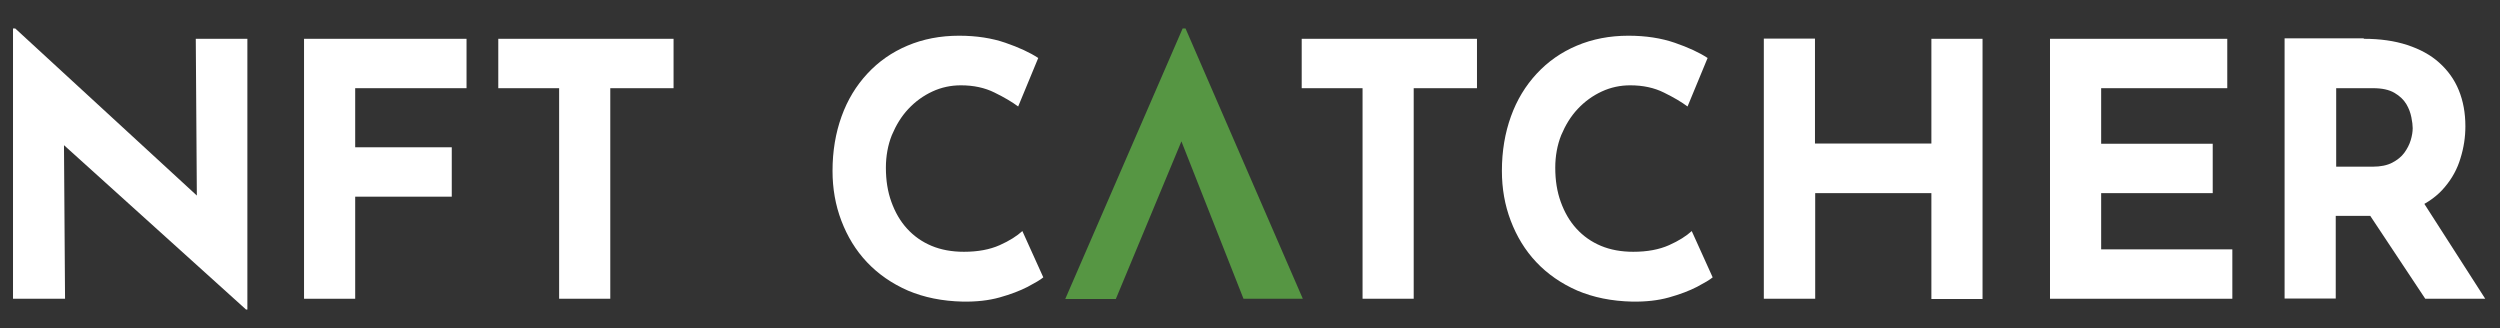 <?xml version="1.0" encoding="utf-8"?>
<!-- Generator: Adobe Illustrator 25.2.3, SVG Export Plug-In . SVG Version: 6.00 Build 0)  -->
<svg version="1.1" xmlns="http://www.w3.org/2000/svg" xmlns:xlink="http://www.w3.org/1999/xlink" x="0px" y="0px"
	 viewBox="0 0 1133.9 148.9" enable-background="new 0 0 1133.9 148.9" xml:space="preserve">
<rect x="0" y="0" width="1133.9" height="148.9" fill="#333333" stroke="none"/>
<g id="Layer_2" display="none">
	<rect display="inline" width="1133.9" height="148.9"/>
</g>
<g id="Layer_1">
	<g>
		<path fill="#FFFFFF" d="M111.5,140.3L22.1,59.6l6.9,3.8l0.5,72.1H5.9V12.9h1l87.5,80.5l-5.1-2.2l-0.5-73.6h23.4v122.8H111.5z"/>
		<path fill="#FFFFFF" d="M137.9,17.6h73.7V40h-50.5v26.8h43.8v22.4h-43.8v46.3h-23.2V17.6z"/>
		<path fill="#FFFFFF" d="M226,17.6h79.5V40h-28.7v95.5h-23.2V40H226V17.6z"/>
		<path fill="#FFFFFF" d="M473.2,125.8c-1.3,1.1-3.7,2.5-7.1,4.3c-3.5,1.8-7.7,3.4-12.7,4.8c-5,1.4-10.6,2-16.7,1.9
			c-9.3-0.2-17.6-1.9-24.9-5c-7.3-3.2-13.5-7.5-18.6-12.9c-5.1-5.4-8.9-11.7-11.6-18.8c-2.7-7.1-4-14.6-4-22.6
			c0-9,1.4-17.2,4.1-24.7c2.7-7.5,6.6-13.9,11.7-19.4c5.1-5.5,11.1-9.7,18.2-12.7c7.1-3,14.9-4.5,23.4-4.5c7.9,0,14.9,1.1,21,3.2
			c6.1,2.1,11.1,4.4,14.9,6.9l-9.1,22c-2.7-2-6.2-4.1-10.7-6.3c-4.4-2.2-9.5-3.3-15.3-3.3c-4.5,0-8.8,0.9-12.9,2.8
			c-4.1,1.9-7.7,4.5-10.9,7.9c-3.2,3.4-5.6,7.4-7.5,11.9c-1.8,4.5-2.7,9.5-2.7,14.8c0,5.7,0.8,10.8,2.5,15.5c1.7,4.7,4,8.7,7.1,12.1
			c3.1,3.4,6.8,6,11.1,7.8c4.3,1.8,9.2,2.7,14.7,2.7c6.3,0,11.7-1,16.2-3c4.5-2,7.9-4.2,10.3-6.4L473.2,125.8z"/>
		<path fill="#569643" d="M483.2,135.5l53.2-122.6h1.3l53.2,122.6H564l-34-86.2l16.8-11.5l-40.7,97.8H483.2z"/>
		<path fill="#FFFFFF" d="M590.4,17.6h79.5V40h-28.7v95.5H618V40h-27.6V17.6z"/>
		<path fill="#FFFFFF" d="M776.8,125.8c-1.3,1.1-3.7,2.5-7.1,4.3c-3.5,1.8-7.7,3.4-12.7,4.8c-5,1.4-10.6,2-16.7,1.9
			c-9.3-0.2-17.6-1.9-24.9-5c-7.3-3.2-13.5-7.5-18.6-12.9c-5.1-5.4-8.9-11.7-11.6-18.8c-2.7-7.1-4-14.6-4-22.6
			c0-9,1.4-17.2,4.1-24.7c2.7-7.5,6.6-13.9,11.7-19.4c5.1-5.5,11.1-9.7,18.2-12.7c7.1-3,14.9-4.5,23.4-4.5c7.9,0,14.9,1.1,21,3.2
			c6.1,2.1,11.1,4.4,14.9,6.9l-9.1,22c-2.7-2-6.2-4.1-10.7-6.3c-4.4-2.2-9.5-3.3-15.3-3.3c-4.5,0-8.8,0.9-12.9,2.8
			c-4.1,1.9-7.7,4.5-10.9,7.9c-3.2,3.4-5.6,7.4-7.5,11.9c-1.8,4.5-2.7,9.5-2.7,14.8c0,5.7,0.8,10.8,2.5,15.5c1.7,4.7,4,8.7,7.1,12.1
			c3.1,3.4,6.8,6,11.1,7.8c4.3,1.8,9.2,2.7,14.7,2.7c6.3,0,11.7-1,16.2-3c4.5-2,7.9-4.2,10.3-6.4L776.8,125.8z"/>
		<path fill="#FFFFFF" d="M899.2,17.6v118H876V87.6h-52.7v47.9H800v-118h23.2v47.6H876V17.6H899.2z"/>
		<path fill="#FFFFFF" d="M929.7,17.6h80.5V40h-57.2v25.2h50.6v22.4h-50.6v25.5h59.5v22.4h-82.7V17.6z"/>
		<path fill="#FFFFFF" d="M1072.1,17.6c7.4,0,13.9,0.9,19.7,2.8c5.8,1.9,10.6,4.5,14.5,8c3.9,3.5,6.9,7.6,8.9,12.5
			c2,4.9,3,10.3,3,16.4c0,4.8-0.7,9.6-2.2,14.4c-1.4,4.8-3.8,9.2-7.1,13.1c-3.3,4-7.6,7.1-12.9,9.5c-5.3,2.4-12,3.6-19.9,3.6h-16.7
			v37.5h-23.2v-118H1072.1z M1076.2,75.6c3.5,0,6.5-0.6,8.8-1.8c2.3-1.2,4.2-2.7,5.5-4.5c1.3-1.8,2.3-3.7,2.9-5.7
			c0.6-2,0.9-3.8,0.9-5.5c0-1.3-0.2-2.9-0.6-4.9c-0.4-2-1.1-4-2.3-6c-1.2-2-3-3.7-5.4-5.1c-2.4-1.4-5.6-2.1-9.7-2.1h-16.7v35.6
			H1076.2z M1098,90l29.2,45.5H1100l-29.8-44.9L1098,90z"/>
	</g>
</g>
</svg>
